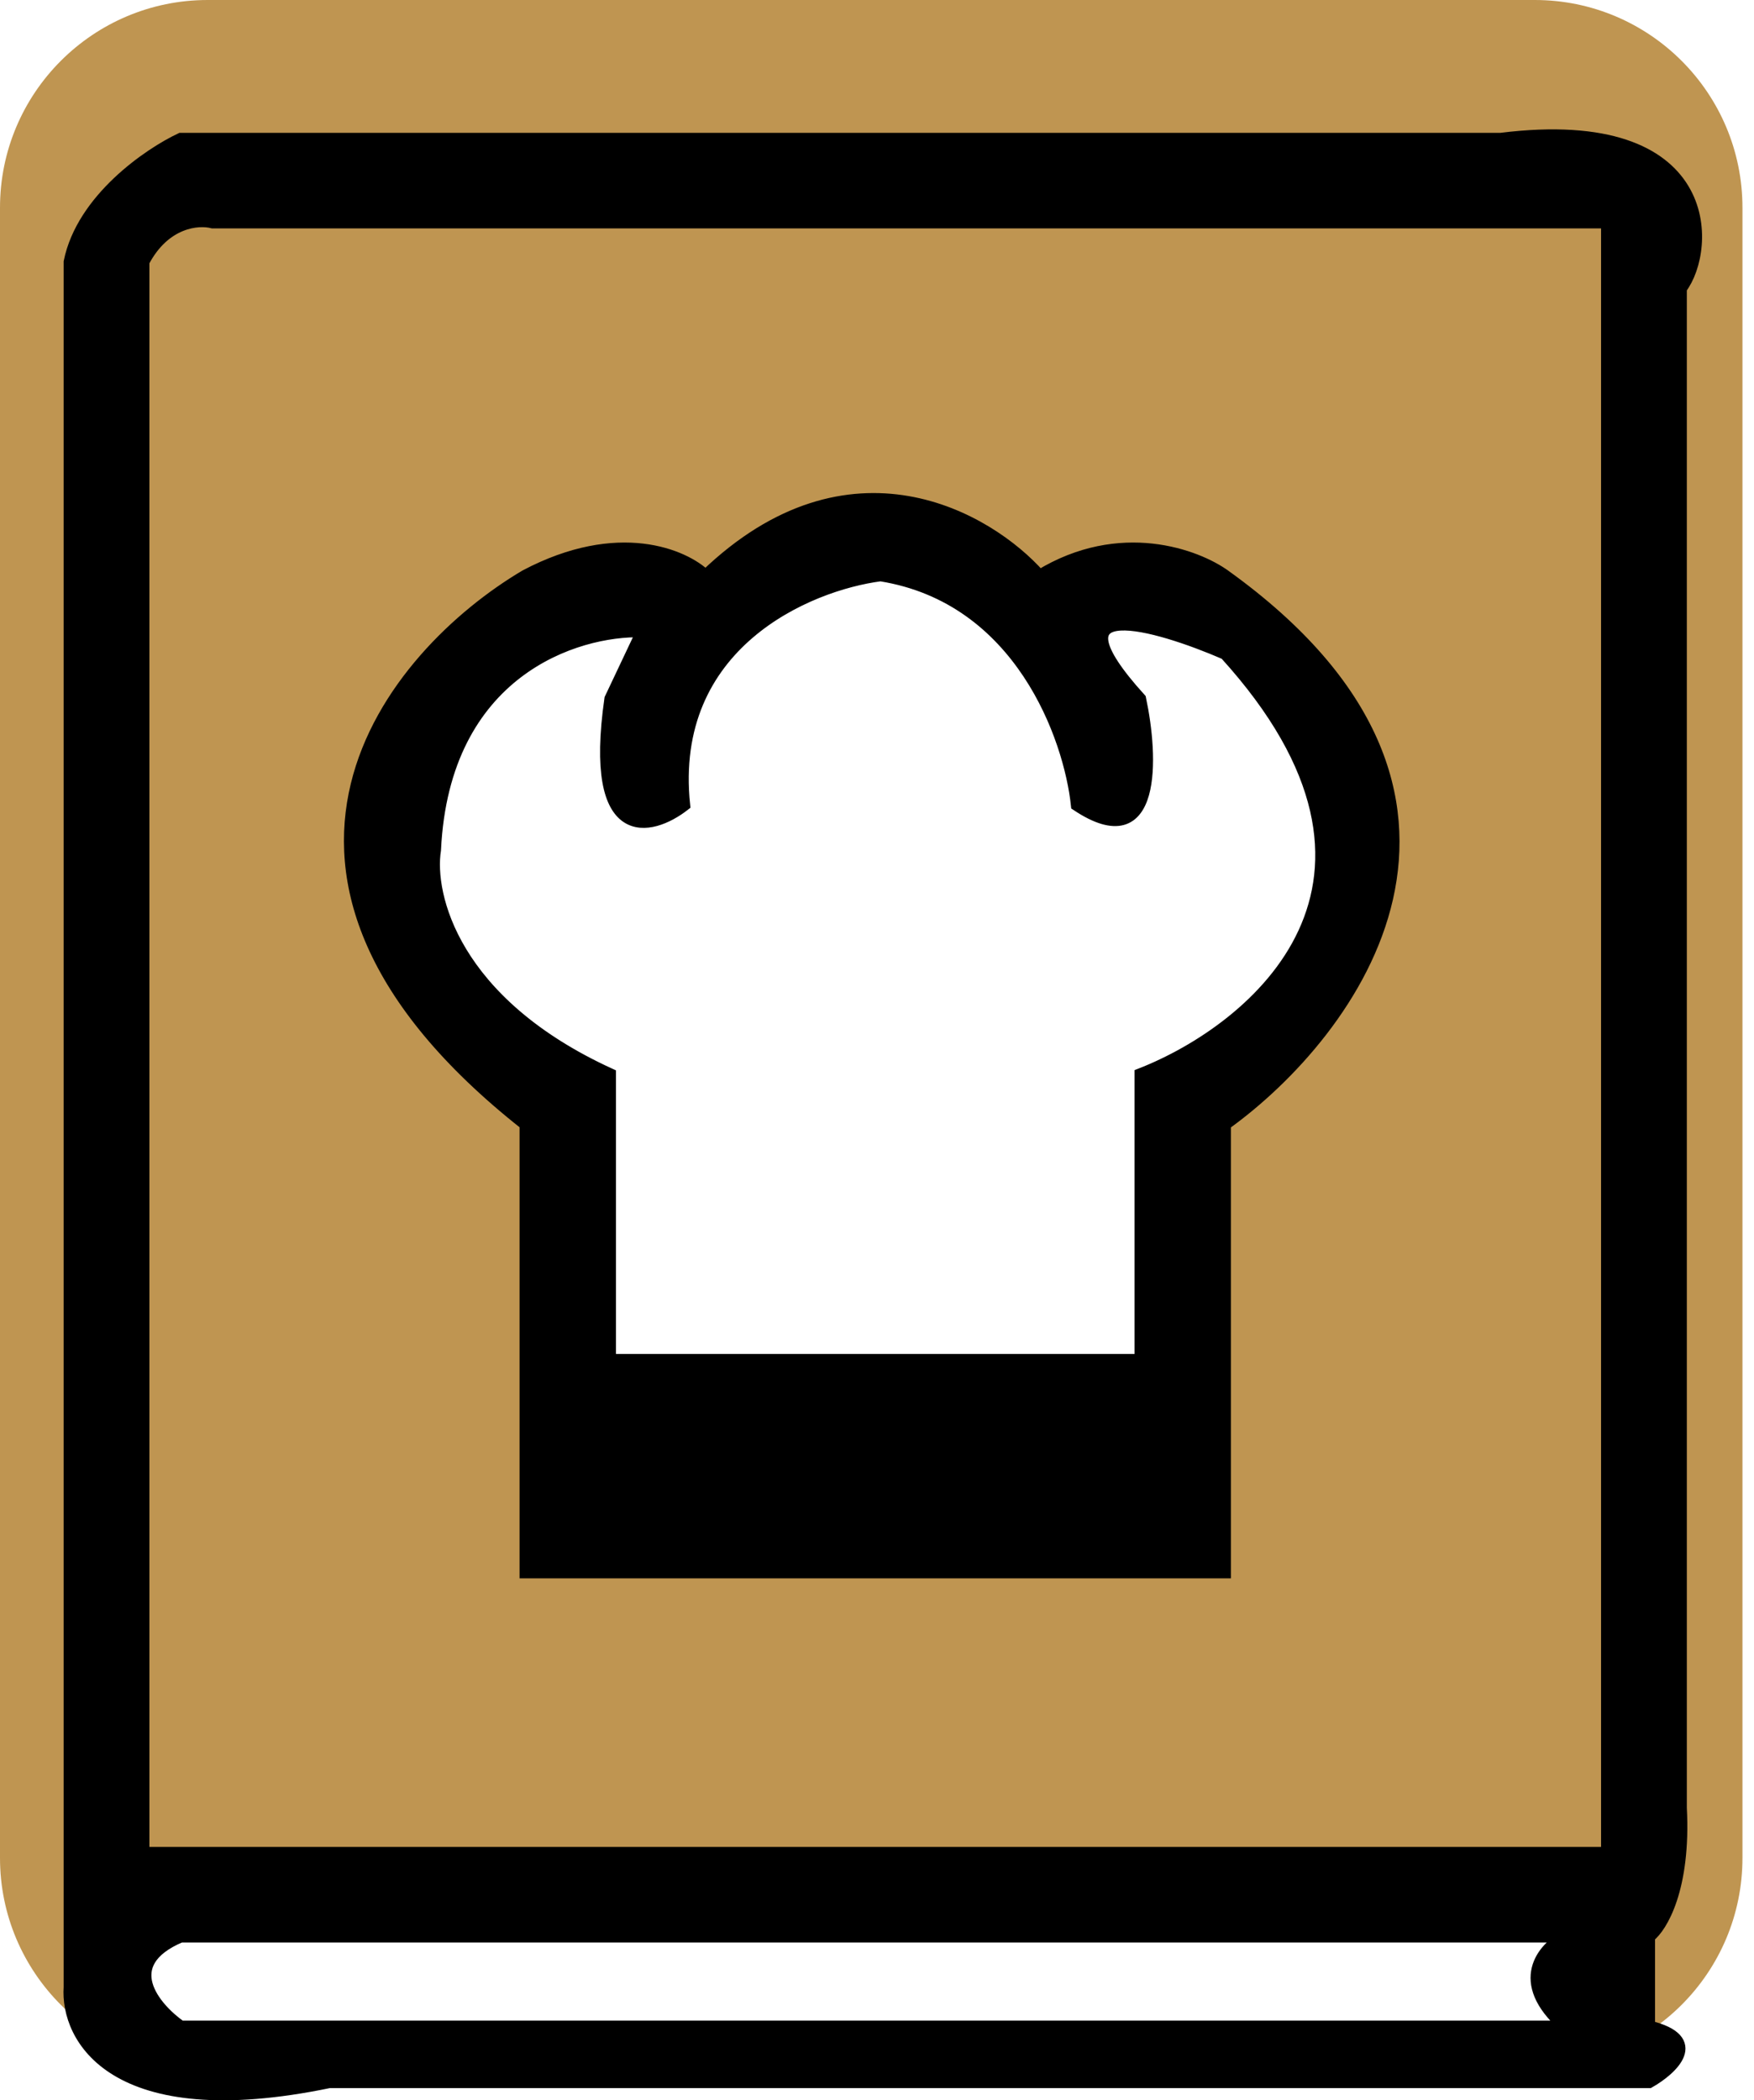 <svg width="152" height="182" viewBox="0 0 152 182" fill="none" xmlns="http://www.w3.org/2000/svg">
<path d="M0 18C0 8.059 8.059 0 18 0H133C142.941 0 151 8.059 151 18V161C151 170.941 142.941 179 133 179H18C8.059 179 0 170.941 0 161V18Z" fill="#A26400" fill-opacity="0.68"/>
<g filter="url(#filter0_dd_21_39)">
<path fill-rule="evenodd" clip-rule="evenodd" d="M45.526 128.273H106.169V89.441C117.195 81.513 132.632 60.899 106.169 41.872C103.719 40.092 97.073 37.6 90.09 41.872C85.648 36.856 73.642 29.834 61.146 41.872C59.308 40.092 53.612 37.6 45.526 41.872C34.04 48.667 17.961 67.695 45.526 89.441V128.273ZM98.819 109.828H52.877V85.073C39.278 78.859 37.103 69.54 37.716 65.656C38.451 50.123 49.967 46.564 55.633 46.726L52.877 52.55C51.039 65.365 56.399 64.038 59.308 61.773C57.838 47.794 70.028 42.681 76.307 41.872C88.436 43.813 92.693 55.948 93.305 61.773C100.289 66.433 99.891 57.566 98.819 52.55C90.365 43.231 100.197 46.078 106.169 48.667C124.178 68.472 108.773 81.189 98.819 85.073V109.828Z" fill="#920000"/>
<path fill-rule="evenodd" clip-rule="evenodd" d="M45.526 128.273H106.169V89.441C117.195 81.513 132.632 60.899 106.169 41.872C103.719 40.092 97.073 37.6 90.09 41.872C85.648 36.856 73.642 29.834 61.146 41.872C59.308 40.092 53.612 37.6 45.526 41.872C34.04 48.667 17.961 67.695 45.526 89.441V128.273ZM98.819 109.828H52.877V85.073C39.278 78.859 37.103 69.54 37.716 65.656C38.451 50.123 49.967 46.564 55.633 46.726L52.877 52.55C51.039 65.365 56.399 64.038 59.308 61.773C57.838 47.794 70.028 42.681 76.307 41.872C88.436 43.813 92.693 55.948 93.305 61.773C100.289 66.433 99.891 57.566 98.819 52.55C90.365 43.231 100.197 46.078 106.169 48.667C124.178 68.472 108.773 81.189 98.819 85.073V109.828Z" fill="black"/>
<path fill-rule="evenodd" clip-rule="evenodd" d="M45.526 128.273H106.169V89.441C117.195 81.513 132.632 60.899 106.169 41.872C103.719 40.092 97.073 37.6 90.09 41.872C85.648 36.856 73.642 29.834 61.146 41.872C59.308 40.092 53.612 37.6 45.526 41.872C34.04 48.667 17.961 67.695 45.526 89.441V128.273ZM98.819 109.828H52.877V85.073C39.278 78.859 37.103 69.54 37.716 65.656C38.451 50.123 49.967 46.564 55.633 46.726L52.877 52.55C51.039 65.365 56.399 64.038 59.308 61.773C57.838 47.794 70.028 42.681 76.307 41.872C88.436 43.813 92.693 55.948 93.305 61.773C100.289 66.433 99.891 57.566 98.819 52.55C90.365 43.231 100.197 46.078 106.169 48.667C124.178 68.472 108.773 81.189 98.819 85.073V109.828Z" fill="black"/>
<path d="M52.877 109.828H98.819V85.073C108.773 81.189 124.178 68.472 106.169 48.667C100.197 46.078 90.365 43.231 98.819 52.55C99.891 57.566 100.289 66.433 93.305 61.773C92.693 55.948 88.436 43.813 76.307 41.872C70.028 42.681 57.838 47.794 59.308 61.773C56.399 64.038 51.039 65.365 52.877 52.55L55.633 46.726C49.967 46.564 38.451 50.123 37.716 65.656C37.103 69.54 39.278 78.859 52.877 85.073V109.828Z" fill="#920000"/>
<path d="M52.877 109.828H98.819V85.073C108.773 81.189 124.178 68.472 106.169 48.667C100.197 46.078 90.365 43.231 98.819 52.55C99.891 57.566 100.289 66.433 93.305 61.773C92.693 55.948 88.436 43.813 76.307 41.872C70.028 42.681 57.838 47.794 59.308 61.773C56.399 64.038 51.039 65.365 52.877 52.55L55.633 46.726C49.967 46.564 38.451 50.123 37.716 65.656C37.103 69.54 39.278 78.859 52.877 85.073V109.828Z" fill="black"/>
<path d="M52.877 109.828H98.819V85.073C108.773 81.189 124.178 68.472 106.169 48.667C100.197 46.078 90.365 43.231 98.819 52.55C99.891 57.566 100.289 66.433 93.305 61.773C92.693 55.948 88.436 43.813 76.307 41.872C70.028 42.681 57.838 47.794 59.308 61.773C56.399 64.038 51.039 65.365 52.877 52.55L55.633 46.726C49.967 46.564 38.451 50.123 37.716 65.656C37.103 69.54 39.278 78.859 52.877 85.073V109.828Z" fill="white"/>
<path d="M15.664 159.825H135.572C133.734 160.795 131.162 163.708 135.572 167.591H15.664C13.366 165.973 10.15 162.154 15.664 159.825Z" fill="#920000"/>
<path d="M15.664 159.825H135.572C133.734 160.795 131.162 163.708 135.572 167.591H15.664C13.366 165.973 10.15 162.154 15.664 159.825Z" fill="black"/>
<path d="M15.664 159.825H135.572C133.734 160.795 131.162 163.708 135.572 167.591H15.664C13.366 165.973 10.15 162.154 15.664 159.825Z" fill="white"/>
<path fill-rule="evenodd" clip-rule="evenodd" d="M6.016 14.689V164.193C5.709 168.562 9.783 176.328 28.527 172.445H142.923C144.914 171.312 147.701 168.756 142.923 167.591V159.825C143.995 159.016 146.047 155.65 145.679 148.66V17C148.283 13.602 148.803 1.68 130.059 4.01H15.664C12.907 5.305 7.118 9.253 6.016 14.689ZM12.447 152.544V14.689C14.285 11.194 17.195 10.968 18.42 11.291H139.247V81.917V152.544H12.447ZM135.572 159.825H15.664C10.15 162.154 13.366 165.973 15.664 167.591H135.572C131.162 163.708 133.734 160.795 135.572 159.825Z" fill="#920000"/>
<path fill-rule="evenodd" clip-rule="evenodd" d="M6.016 14.689V164.193C5.709 168.562 9.783 176.328 28.527 172.445H142.923C144.914 171.312 147.701 168.756 142.923 167.591V159.825C143.995 159.016 146.047 155.65 145.679 148.66V17C148.283 13.602 148.803 1.68 130.059 4.01H15.664C12.907 5.305 7.118 9.253 6.016 14.689ZM12.447 152.544V14.689C14.285 11.194 17.195 10.968 18.42 11.291H139.247V81.917V152.544H12.447ZM135.572 159.825H15.664C10.15 162.154 13.366 165.973 15.664 167.591H135.572C131.162 163.708 133.734 160.795 135.572 159.825Z" fill="black"/>
<path fill-rule="evenodd" clip-rule="evenodd" d="M6.016 14.689V164.193C5.709 168.562 9.783 176.328 28.527 172.445H142.923C144.914 171.312 147.701 168.756 142.923 167.591V159.825C143.995 159.016 146.047 155.65 145.679 148.66V17C148.283 13.602 148.803 1.68 130.059 4.01H15.664C12.907 5.305 7.118 9.253 6.016 14.689ZM12.447 152.544V14.689C14.285 11.194 17.195 10.968 18.42 11.291H139.247V81.917V152.544H12.447ZM135.572 159.825H15.664C10.15 162.154 13.366 165.973 15.664 167.591H135.572C131.162 163.708 133.734 160.795 135.572 159.825Z" fill="black"/>
<path d="M145.679 148.66C146.047 155.65 143.995 159.016 142.923 159.825V167.591C147.701 168.756 144.914 171.312 142.923 172.445H28.527C9.783 176.328 5.709 168.562 6.016 164.193V14.689C7.118 9.253 12.907 5.305 15.664 4.01H130.059C148.803 1.68 148.283 13.602 145.679 17M145.679 148.66C145.679 95.014 145.679 70.646 145.679 17M145.679 148.66V17M12.447 14.689V152.544H139.247V81.917V11.291H18.42C17.195 10.968 14.285 11.194 12.447 14.689ZM15.664 159.825H135.572C133.734 160.795 131.162 163.708 135.572 167.591H15.664C13.366 165.973 10.15 162.154 15.664 159.825ZM45.526 128.273H106.169V89.441C117.195 81.513 132.632 60.899 106.169 41.872C103.719 40.092 97.073 37.6 90.09 41.872C85.648 36.856 73.642 29.834 61.146 41.872C59.308 40.092 53.612 37.6 45.526 41.872C34.04 48.667 17.961 67.695 45.526 89.441V128.273ZM52.877 109.828H98.819V85.073C108.773 81.189 124.178 68.472 106.169 48.667C100.197 46.078 90.365 43.231 98.819 52.55C99.891 57.566 100.289 66.433 93.305 61.773C92.693 55.948 88.436 43.813 76.307 41.872C70.028 42.681 57.838 47.794 59.308 61.773C56.399 64.038 51.039 65.365 52.877 52.55L55.633 46.726C49.967 46.564 38.451 50.123 37.716 65.656C37.103 69.54 39.278 78.859 52.877 85.073V109.828Z" stroke="black"/>
</g>
<defs>
<filter id="filter0_dd_21_39" x="1.5" y="3.211" width="150" height="178.789" filterUnits="userSpaceOnUse" color-interpolation-filters="sRGB">
<feFlood flood-opacity="0" result="BackgroundImageFix"/>
<feColorMatrix in="SourceAlpha" type="matrix" values="0 0 0 0 0 0 0 0 0 0 0 0 0 0 0 0 0 0 127 0" result="hardAlpha"/>
<feOffset dy="4"/>
<feGaussianBlur stdDeviation="2"/>
<feComposite in2="hardAlpha" operator="out"/>
<feColorMatrix type="matrix" values="0 0 0 0 0 0 0 0 0 0 0 0 0 0 0 0 0 0 0.25 0"/>
<feBlend mode="normal" in2="BackgroundImageFix" result="effect1_dropShadow_21_39"/>
<feColorMatrix in="SourceAlpha" type="matrix" values="0 0 0 0 0 0 0 0 0 0 0 0 0 0 0 0 0 0 127 0" result="hardAlpha"/>
<feOffset dy="4"/>
<feGaussianBlur stdDeviation="2"/>
<feComposite in2="hardAlpha" operator="out"/>
<feColorMatrix type="matrix" values="0 0 0 0 0 0 0 0 0 0 0 0 0 0 0 0 0 0 0.25 0"/>
<feBlend mode="normal" in2="effect1_dropShadow_21_39" result="effect2_dropShadow_21_39"/>
<feBlend mode="normal" in="SourceGraphic" in2="effect2_dropShadow_21_39" result="shape"/>
</filter>
</defs>
</svg>
